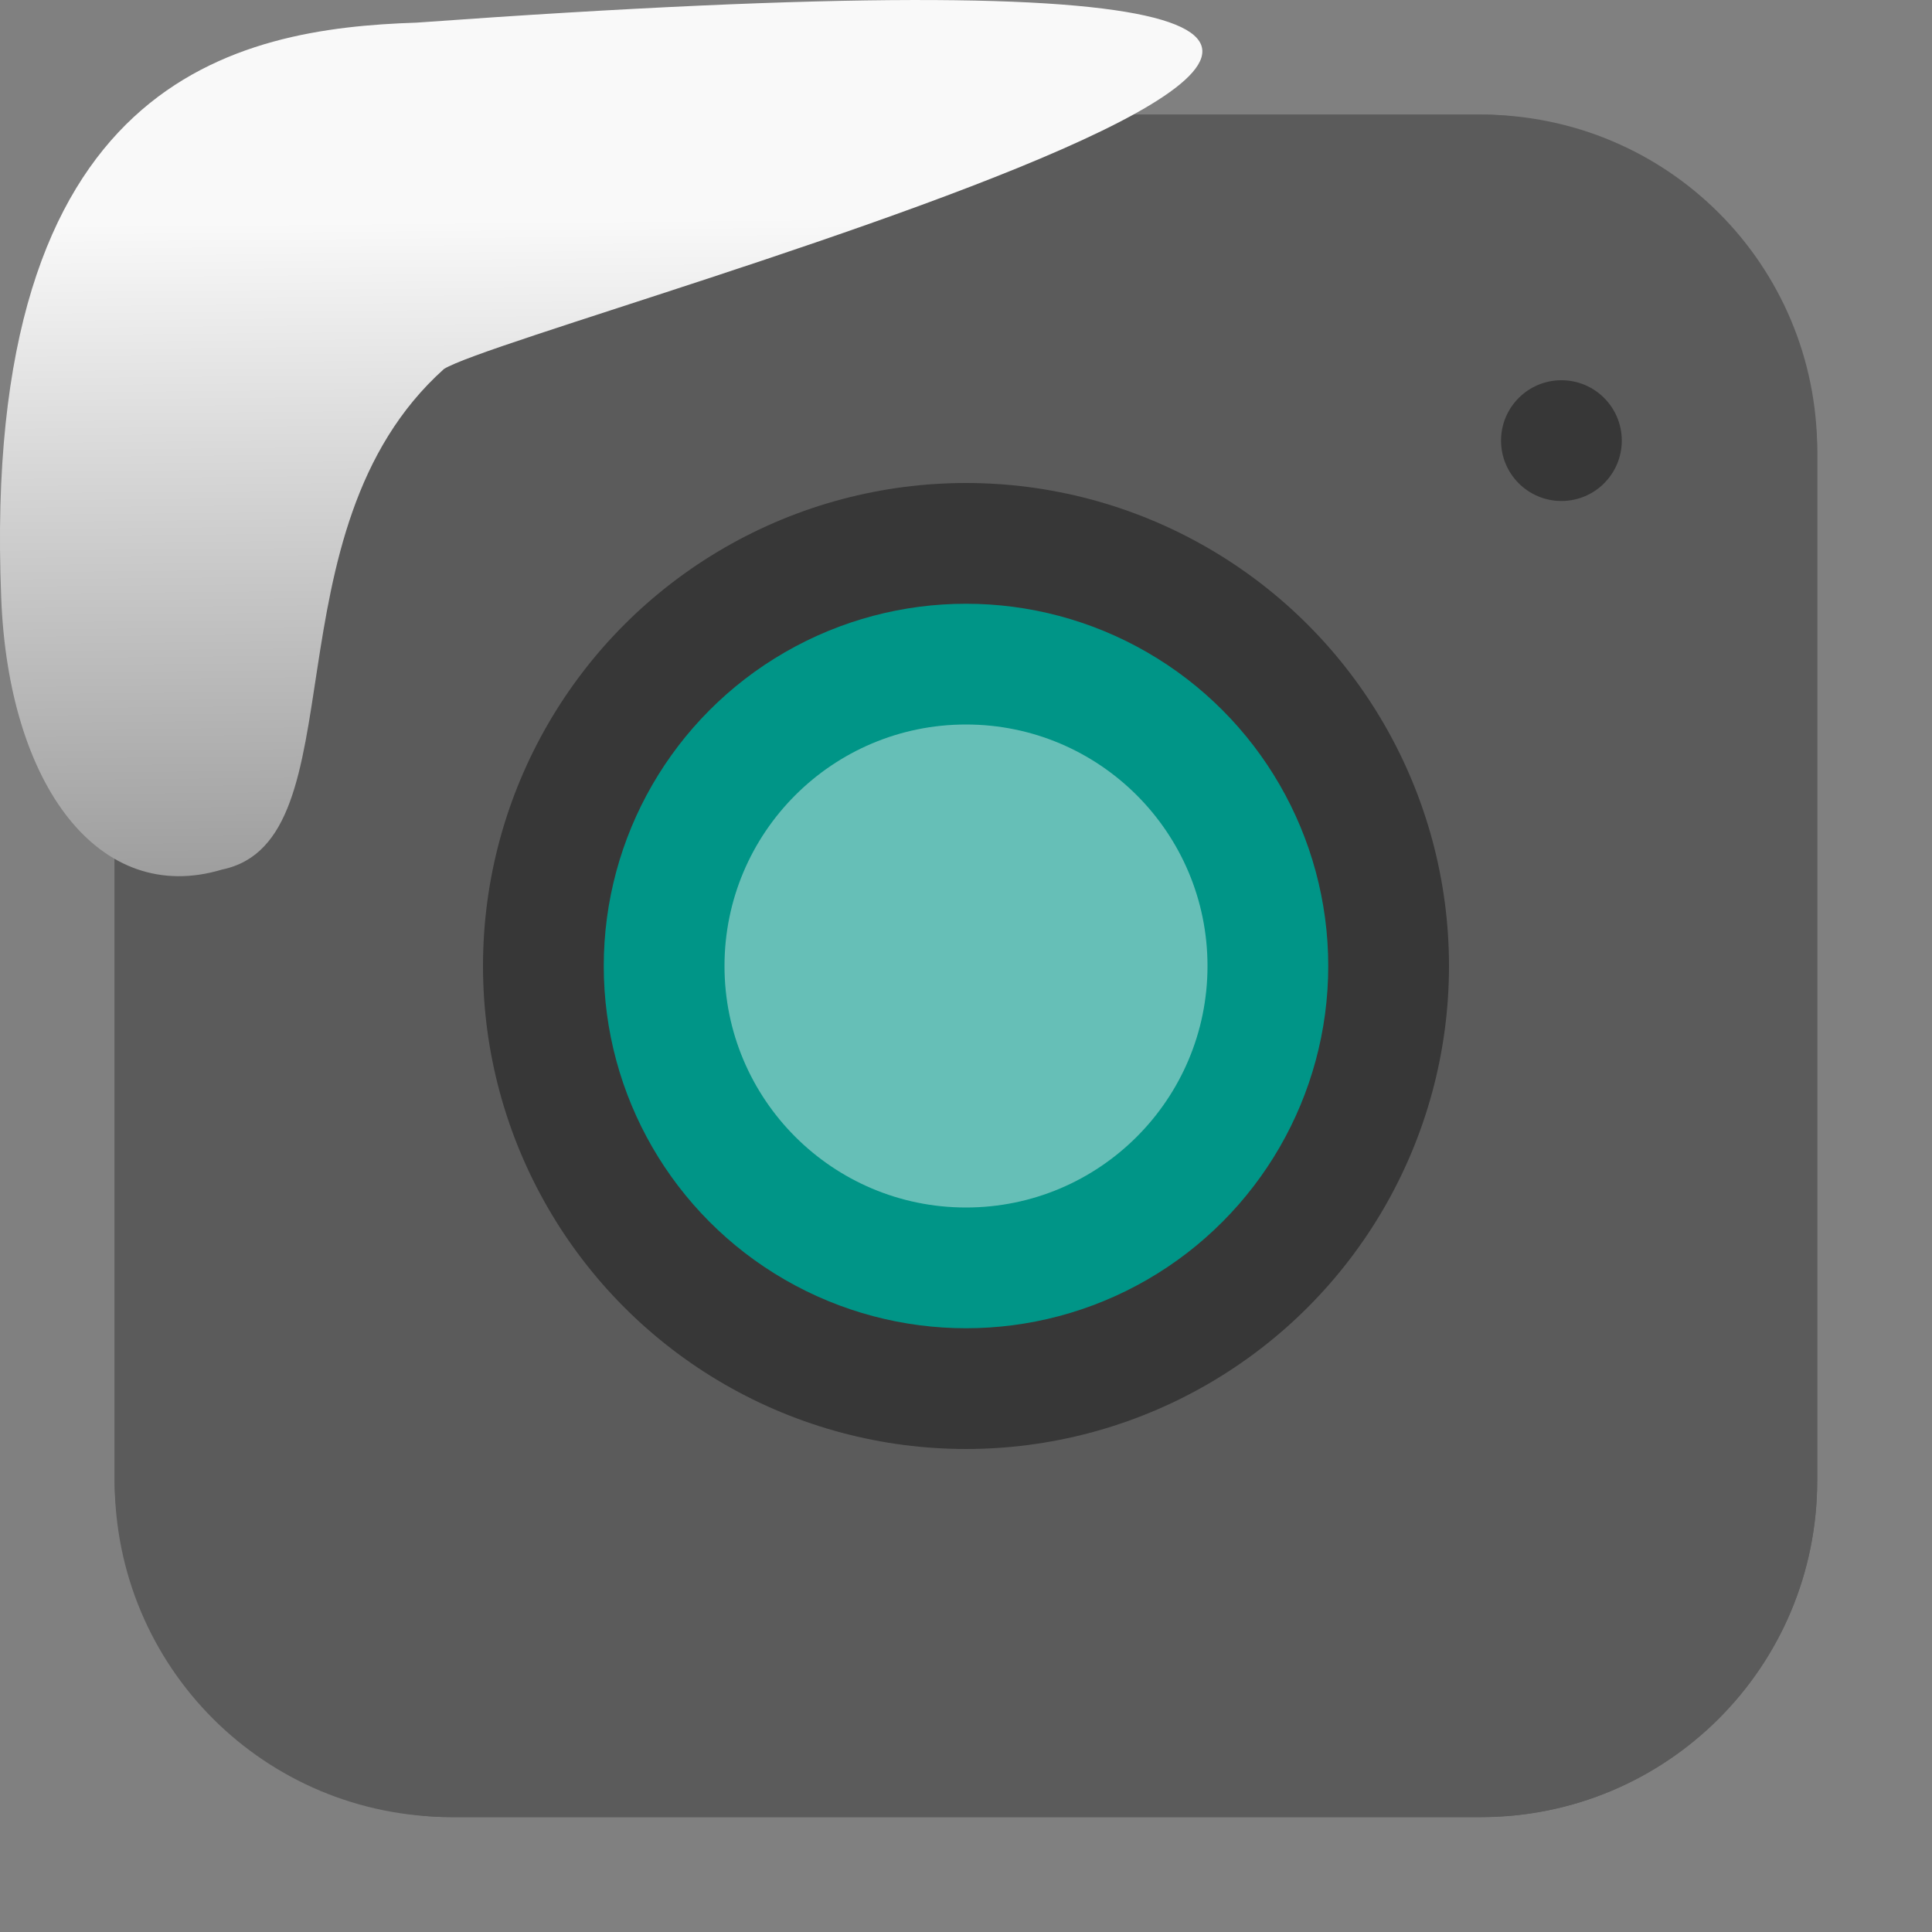 <svg xmlns="http://www.w3.org/2000/svg" xmlns:xlink="http://www.w3.org/1999/xlink" viewBox="0 0 32 32"><rect x="0" y="0" width="32" height="32" fill="#808080" stroke="none"/><defs><linearGradient gradientTransform="matrix(-2.542 0 0 2.585 185.47-277.37)" id="1" x1="67.894" y1="108.69" x2="67.854" y2="113.11" gradientUnits="userSpaceOnUse"><stop stop-color="#f9f9f9"/><stop offset="1" stop-color="#999"/></linearGradient></defs><g fill-rule="evenodd"><g fill="#5b5b5b"><rect width="28.2" height="28.2" x="1.898" y="1.898" rx="5.575"/><path d="m7.27 1.939c-2.988.112-5.371 2.517-5.371 5.533v17.05c0 3.089 2.486 5.574 5.574 5.574h17.05c3.089 0 5.576-2.486 5.576-5.574v-17.05c0-3.089-2.488-5.574-5.576-5.574h-13.256v1.563c0 .277-.112.526-.293.707-.181.181-.43.293-.707.293h-2c-.277 0-.528-.112-.709-.293-.181-.181-.291-.43-.291-.707"/></g><path d="m7.27 1.939v1.521c0 .277.11.526.291.707.181.181.432.293.709.293h2c.277 0 .526-.112.707-.293.181-.181.293-.43.293-.707v-1.563h-3.797c-.072 0-.132.038-.203.041" fill="#373737"/></g><g fill="#373737"><circle cx="25.862" cy="7.298" r="1"/><circle cx="16" cy="16" r="8"/></g><circle cx="16" cy="-16" r="6" transform="scale(1-1)" fill="#009587"/><circle cx="16" cy="16" r="4" fill="#66bfb7"/>

   xmlns:dc="http://purl.org/dc/elements/1.1/"
   xmlns:cc="http://creativecommons.org/ns#"
   xmlns:rdf="http://www.w3.org/1999/02/22-rdf-syntax-ns#"
   xmlns:svg="http://www.w3.org/2000/svg"
   xmlns="http://www.w3.org/2000/svg"
   xmlns:xlink="http://www.w3.org/1999/xlink"
   xmlns:sodipodi="http://sodipodi.sourceforge.net/DTD/sodipodi-0.dtd"
   xmlns:inkscape="http://www.inkscape.org/namespaces/inkscape"
   height="32"
   width="32"
   version="1"
   id="svg8"
   sodipodi:docname="snow-top-3.svg"
   inkscape:version="0.92.1 r"&gt;
  <path fill="#00000f" fill-opacity="0" d="m0 0h32v32h-32z" id="0"/><path d="m7.354 6.111c-2.995 2.684-1.381 7.817-3.674 8.291-2.031.613-3.541-1.385-3.66-4.503-.35-8.627 3.911-9.427 6.879-9.524 28.342-2.047 1.762 4.92.455 5.736" fill="url(#1)"/><use xlink:href="#0"/></svg>